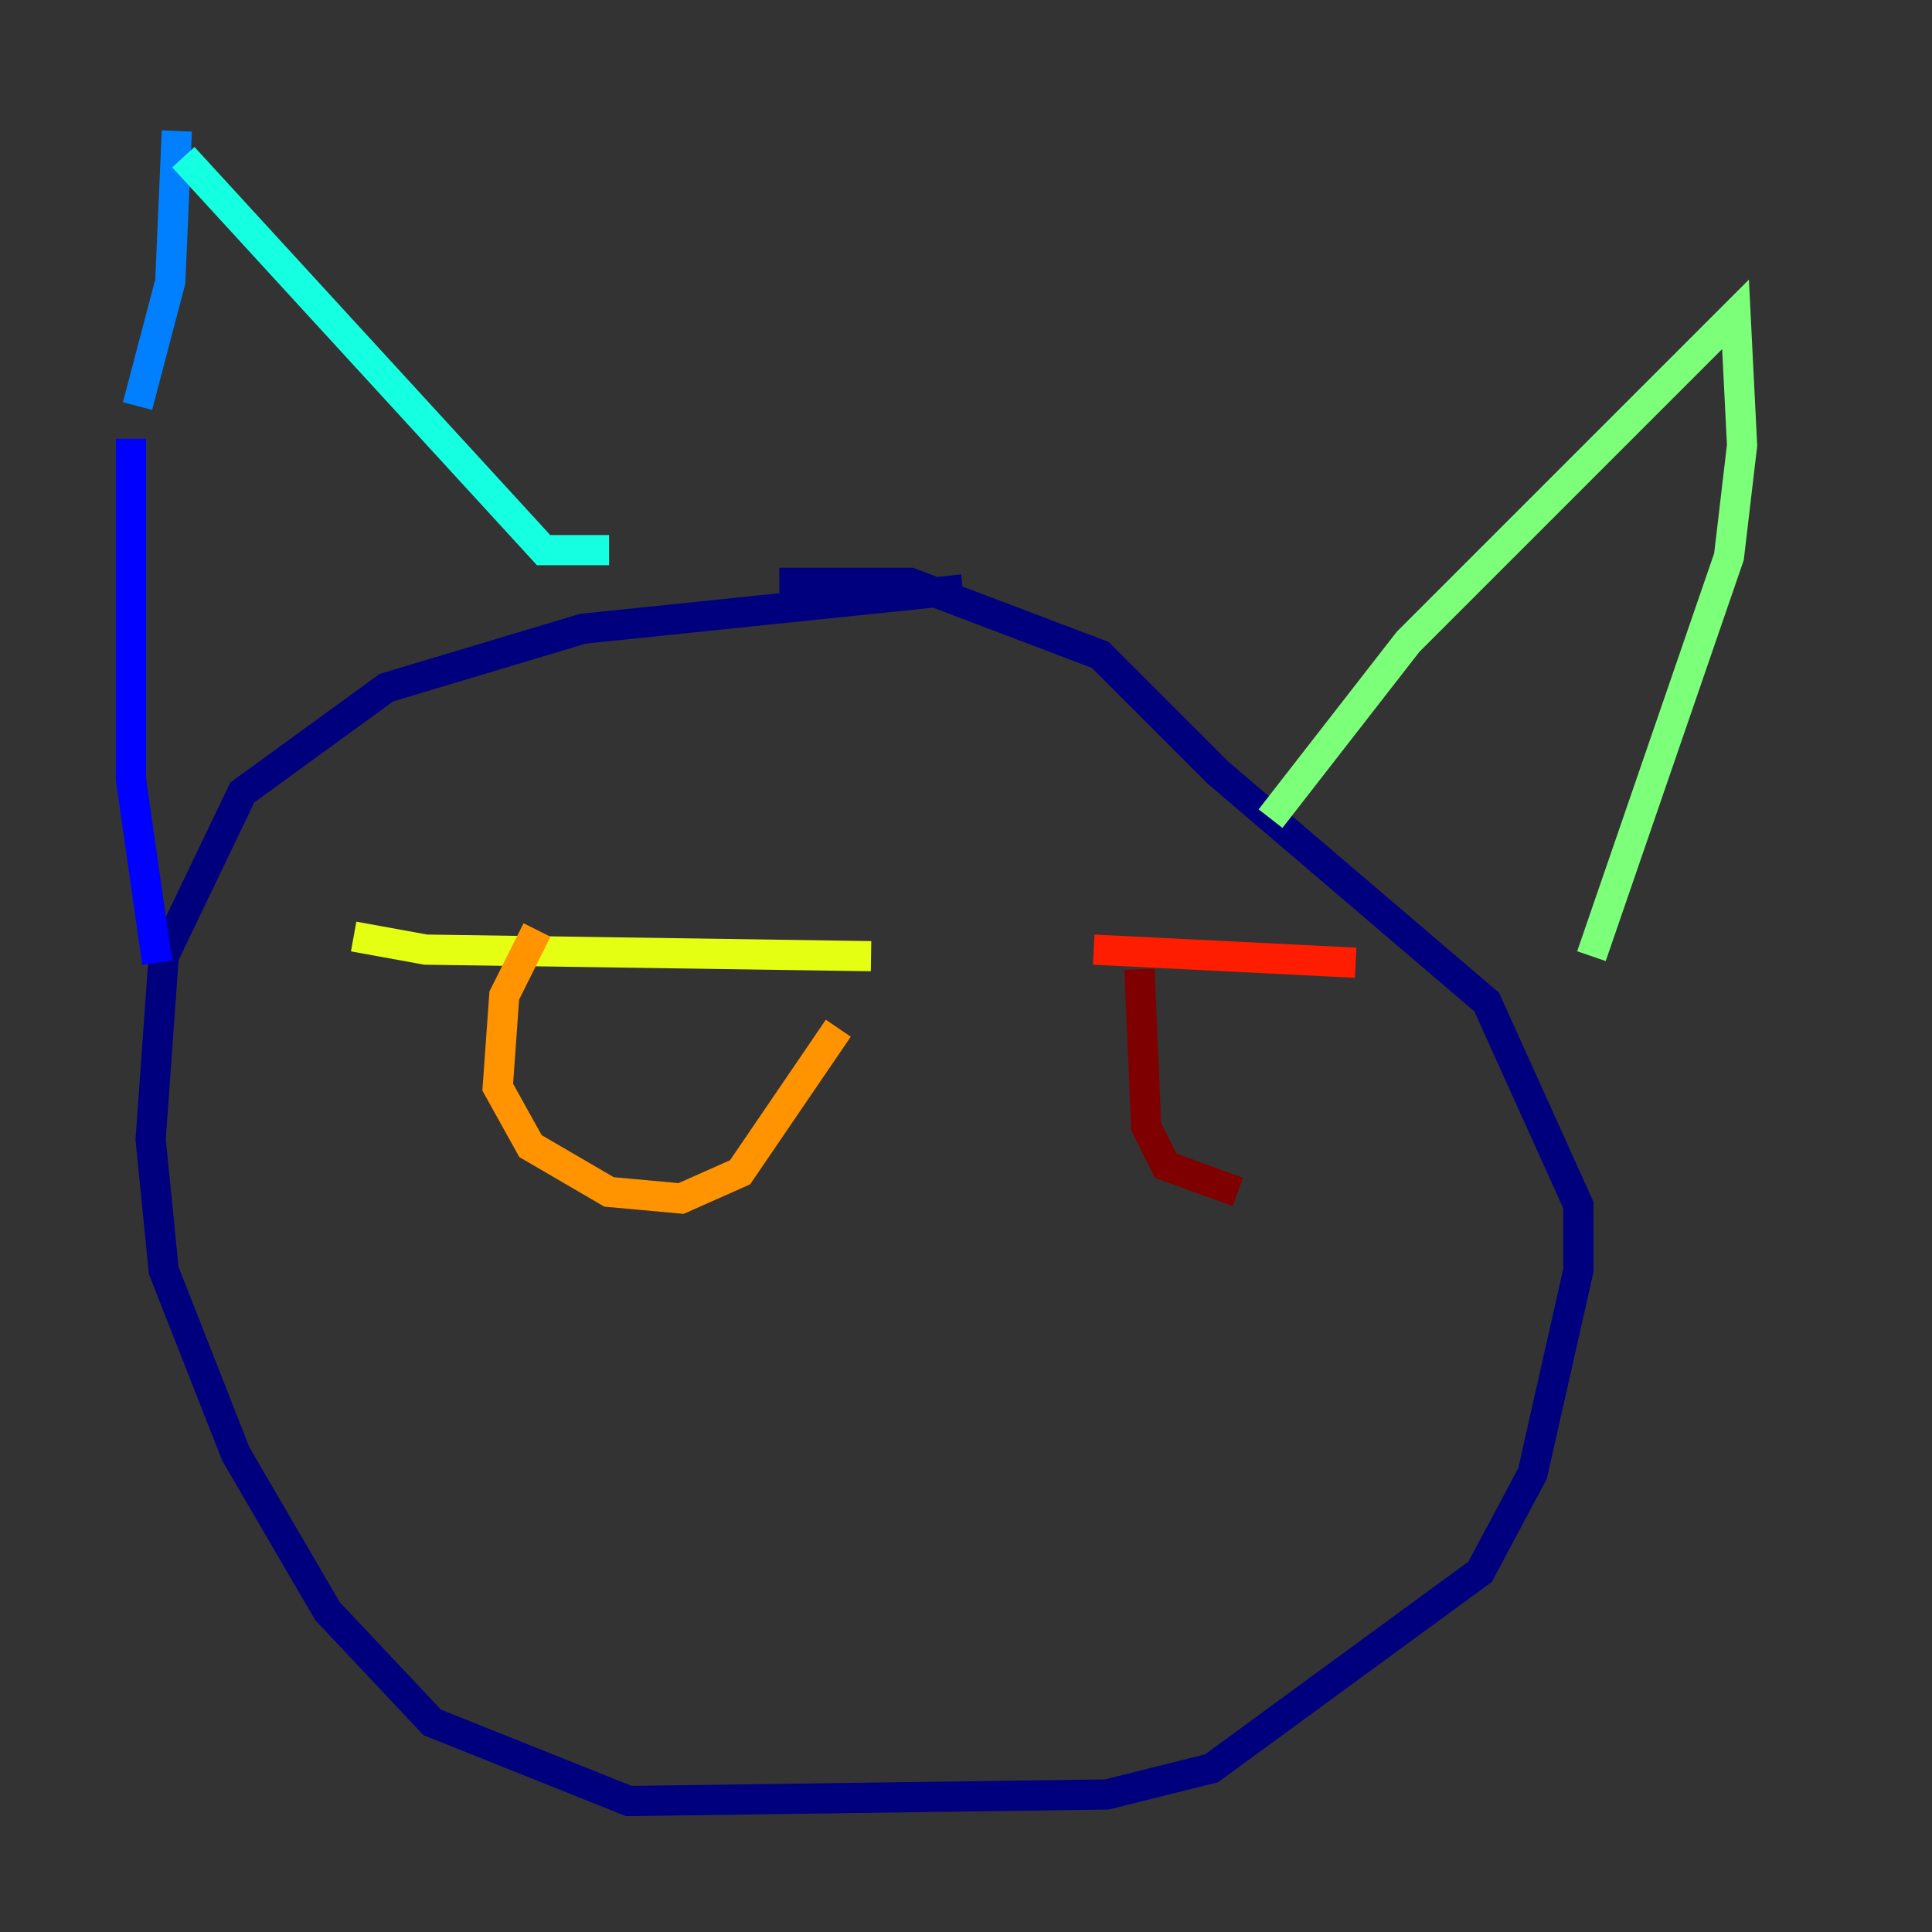 <?xml version="1.0" encoding="utf-8" ?>
<svg baseProfile="tiny" height="128" version="1.2" viewBox="0,0,128,128" width="128" xmlns="http://www.w3.org/2000/svg" xmlns:ev="http://www.w3.org/2001/xml-events" xmlns:xlink="http://www.w3.org/1999/xlink"><rect x="0" y="0" width="128" height="128" fill="#333333" stroke="none"/><defs /><polyline fill="none" points="63.783,39.051 38.617,41.654 25.6,45.559 16.054,52.502 10.848,63.349 9.98,75.498 10.848,84.176 15.62,96.325 21.695,106.739 28.637,114.115 41.654,119.322 73.329,118.888 80.271,117.153 98.061,104.136 101.532,97.627 104.57,84.176 104.57,79.837 98.495,66.386 80.705,51.2 72.895,43.39 60.312,38.617 51.634,38.617" stroke="#00007f" stroke-width="2" /><polyline fill="none" points="10.414,63.783 8.678,51.634 8.678,29.071" stroke="#0000ff" stroke-width="2" /><polyline fill="none" points="9.112,26.902 11.281,18.658 11.715,8.678" stroke="#0080ff" stroke-width="2" /><polyline fill="none" points="12.149,10.414 36.014,36.447 40.352,36.447" stroke="#15ffe1" stroke-width="2" /><polyline fill="none" points="84.176,54.237 93.288,42.522 114.983,20.827 115.417,29.505 114.549,36.881 105.437,63.349" stroke="#7cff79" stroke-width="2" /><polyline fill="none" points="23.43,62.047 28.203,62.915 57.709,63.349" stroke="#e4ff12" stroke-width="2" /><polyline fill="none" points="35.58,61.614 33.41,65.953 32.976,72.027 35.146,75.932 40.352,78.969 45.125,79.403 49.031,77.668 55.539,68.122" stroke="#ff9400" stroke-width="2" /><polyline fill="none" points="72.461,62.915 89.817,63.783" stroke="#ff1d00" stroke-width="2" /><polyline fill="none" points="75.498,64.217 75.932,74.63 77.234,77.234 82.007,78.969" stroke="#7f0000" stroke-width="2" /></svg>